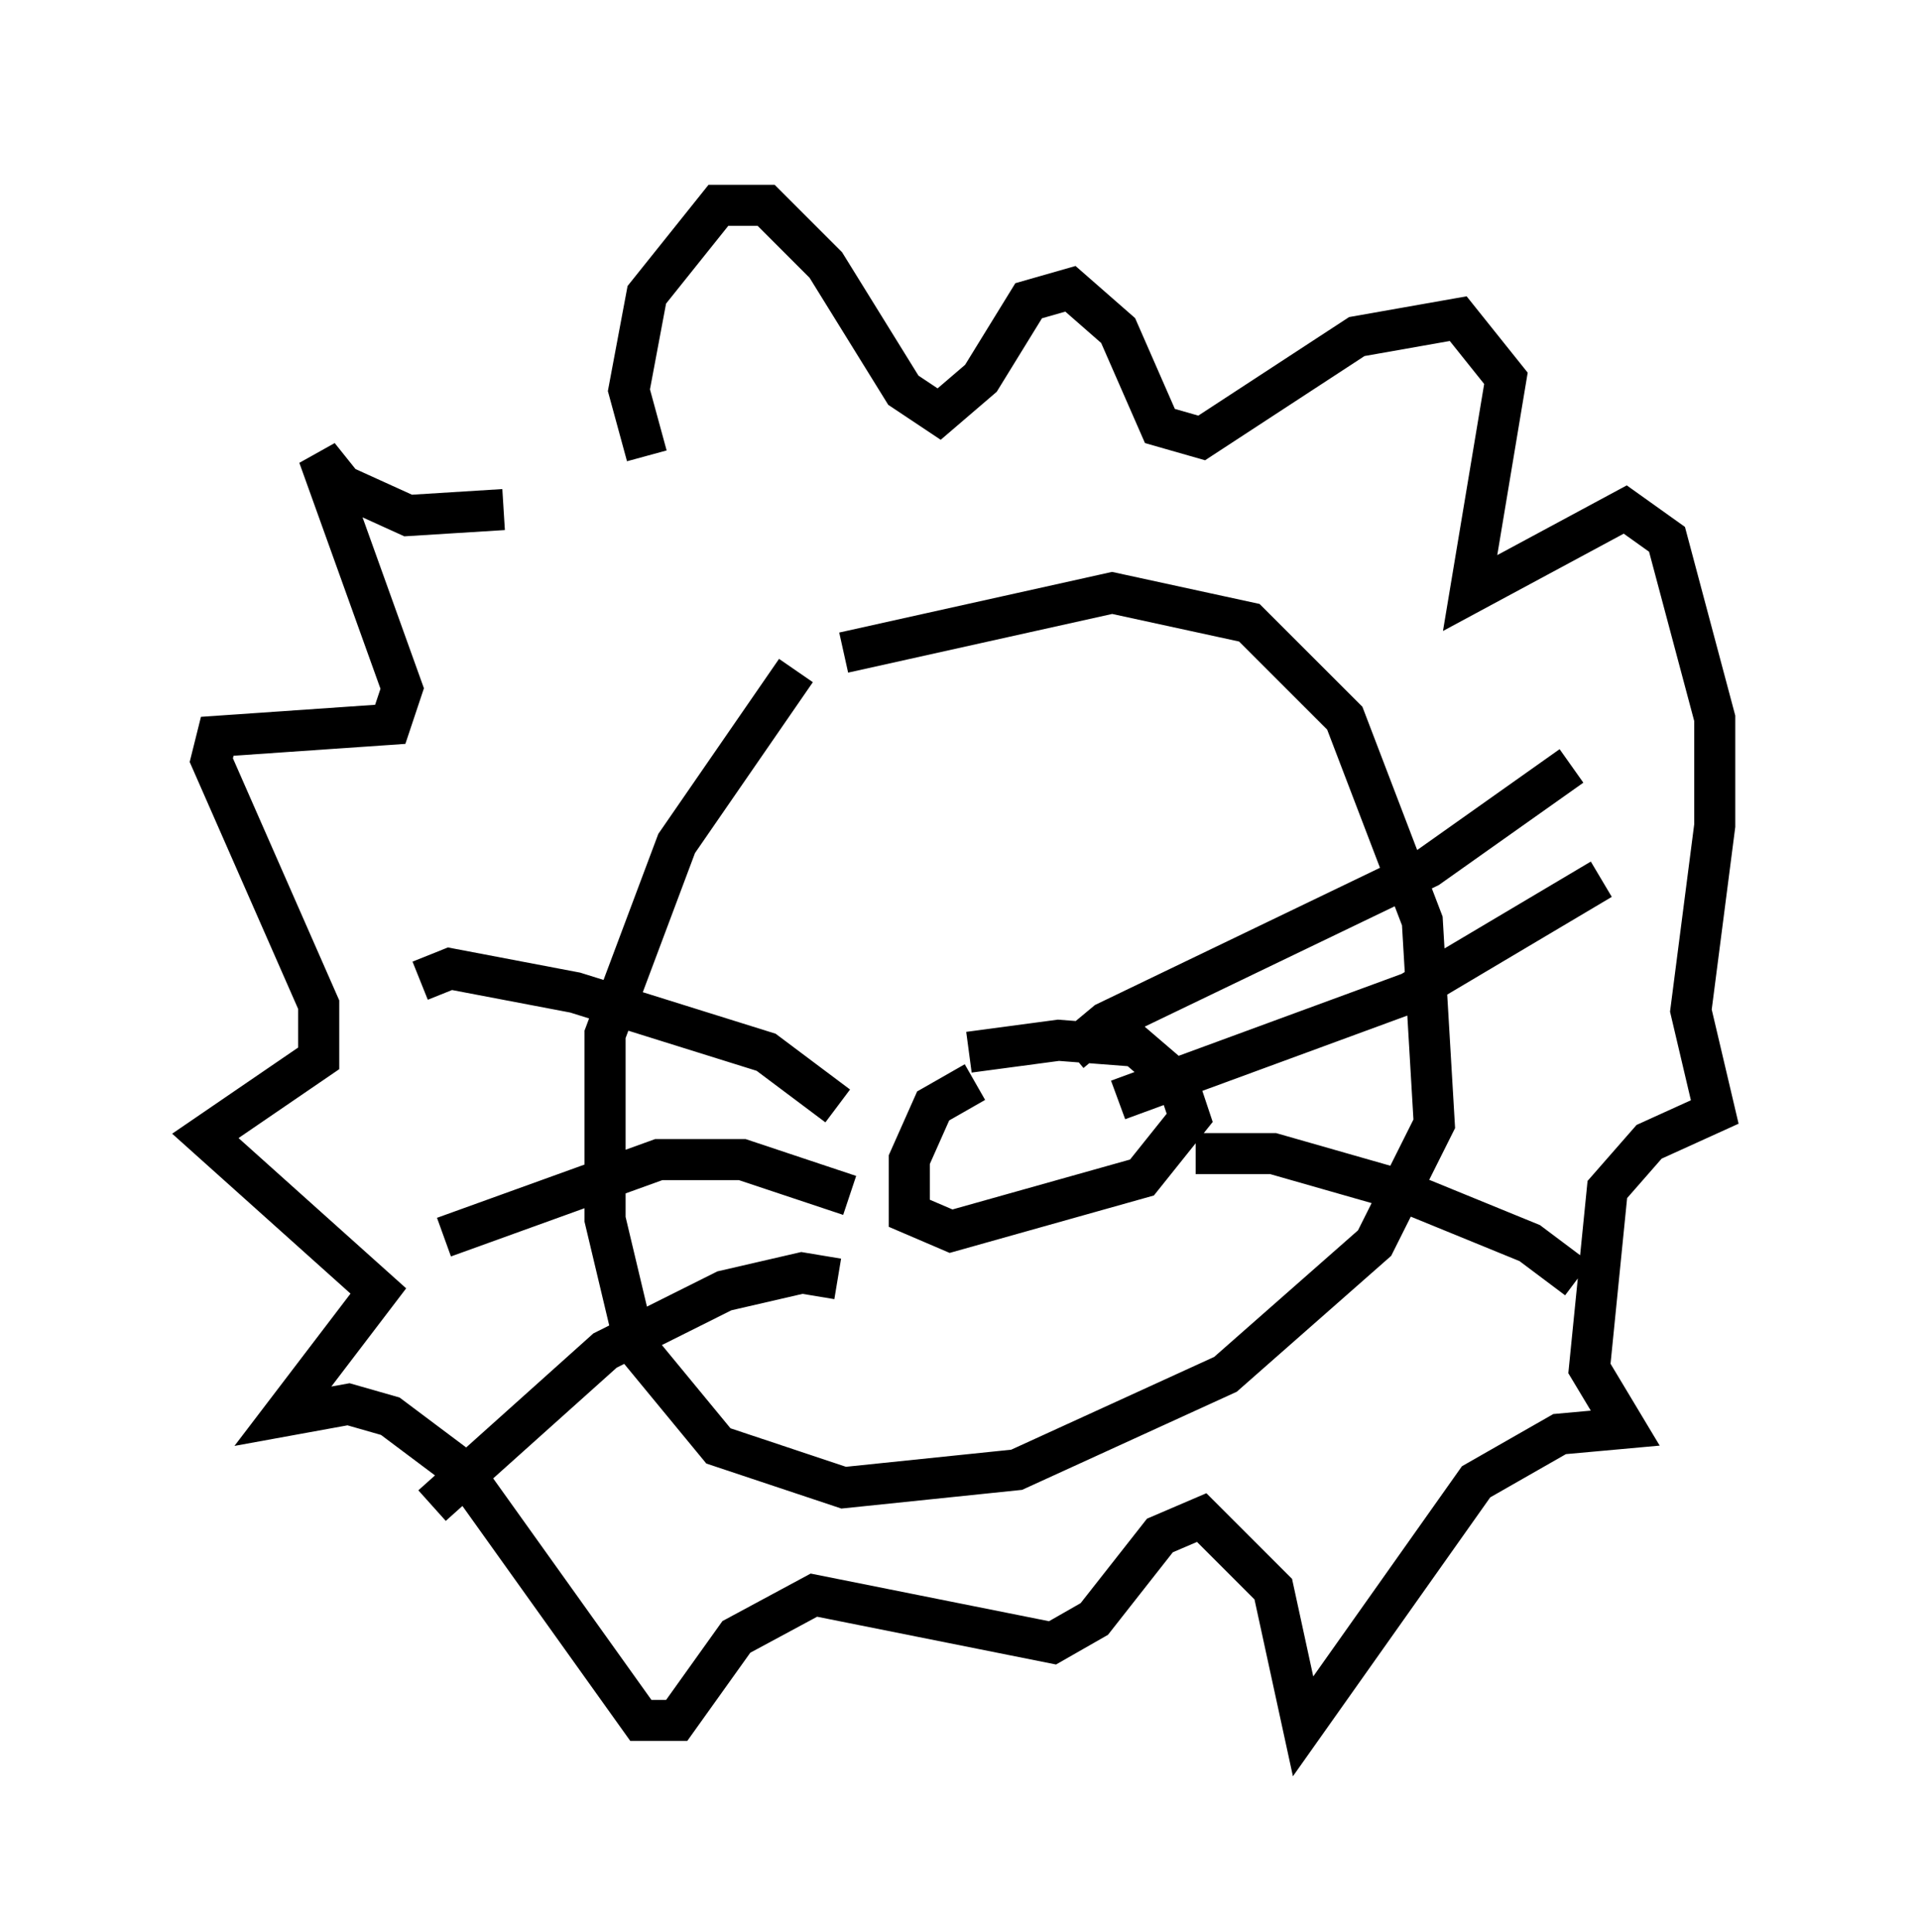 <?xml version="1.0" encoding="utf-8" ?>
<svg baseProfile="full" height="47.039" version="1.1" width="46.749" xmlns="http://www.w3.org/2000/svg" xmlns:ev="http://www.w3.org/2001/xml-events" xmlns:xlink="http://www.w3.org/1999/xlink"><defs /><rect fill="white" height="47.039" width="46.749" x="0" y="0" /><path d="M22.285, 15.603 m-2.905, 0.726 l-2.905, 4.212 -1.743, 4.648 l0.0, 4.503 0.726, 3.05 l2.034, 2.469 3.05, 1.017 l4.212, -0.436 5.084, -2.324 l3.631, -3.196 1.453, -2.905 l-0.291, -4.939 -1.888, -4.939 l-2.324, -2.324 -3.341, -0.726 l-6.536, 1.453 m0.0, 5.665 l0.0, 0.0 m7.408, -2.469 l0.0, 0.0 m-4.212, 7.263 l-1.017, 0.581 -0.581, 1.307 l0.0, 1.307 1.017, 0.436 l4.648, -1.307 1.162, -1.453 l-0.291, -0.872 -1.017, -0.872 l-1.888, -0.145 -2.179, 0.291 m2.469, 0.0 l0.872, -0.726 7.844, -3.777 l3.486, -2.469 m-11.039, 8.134 l7.117, -2.615 4.648, -2.76 m-9.877, 6.682 l1.888, 0.0 3.05, 0.872 l3.196, 1.307 1.162, 0.872 m-18.011, -4.212 l-1.743, -1.307 -4.648, -1.453 l-3.05, -0.581 -0.726, 0.291 m10.458, 5.229 l-2.615, -0.872 -2.034, 0.0 l-5.229, 1.888 m9.587, 1.017 l-0.872, -0.145 -1.888, 0.436 l-2.905, 1.453 -4.212, 3.777 m5.229, -25.564 l-0.436, -1.598 0.436, -2.324 l1.743, -2.179 1.162, 0.0 l1.453, 1.453 1.888, 3.05 l0.872, 0.581 1.017, -0.872 l1.162, -1.888 1.017, -0.291 l1.162, 1.017 1.017, 2.324 l1.017, 0.291 3.777, -2.469 l2.469, -0.436 1.162, 1.453 l-0.872, 5.229 3.777, -2.034 l1.017, 0.726 1.162, 4.358 l0.0, 2.615 -0.581, 4.503 l0.581, 2.469 -1.598, 0.726 l-1.017, 1.162 -0.436, 4.358 l0.872, 1.453 -1.598, 0.145 l-2.034, 1.162 -4.212, 5.955 l-0.726, -3.341 -1.743, -1.743 l-1.017, 0.436 -1.598, 2.034 l-1.017, 0.581 -5.81, -1.162 l-1.888, 1.017 -1.453, 2.034 l-0.872, 0.0 -4.358, -6.101 l-1.743, -1.307 -1.017, -0.291 l-1.598, 0.291 2.324, -3.05 l-4.212, -3.777 2.76, -1.888 l0.0, -1.307 -2.615, -5.955 l0.145, -0.581 4.212, -0.291 l0.291, -0.872 -2.034, -5.665 l0.581, 0.726 1.598, 0.726 l2.324, -0.145 " fill="none" stroke="black" stroke-width="1" /></svg>